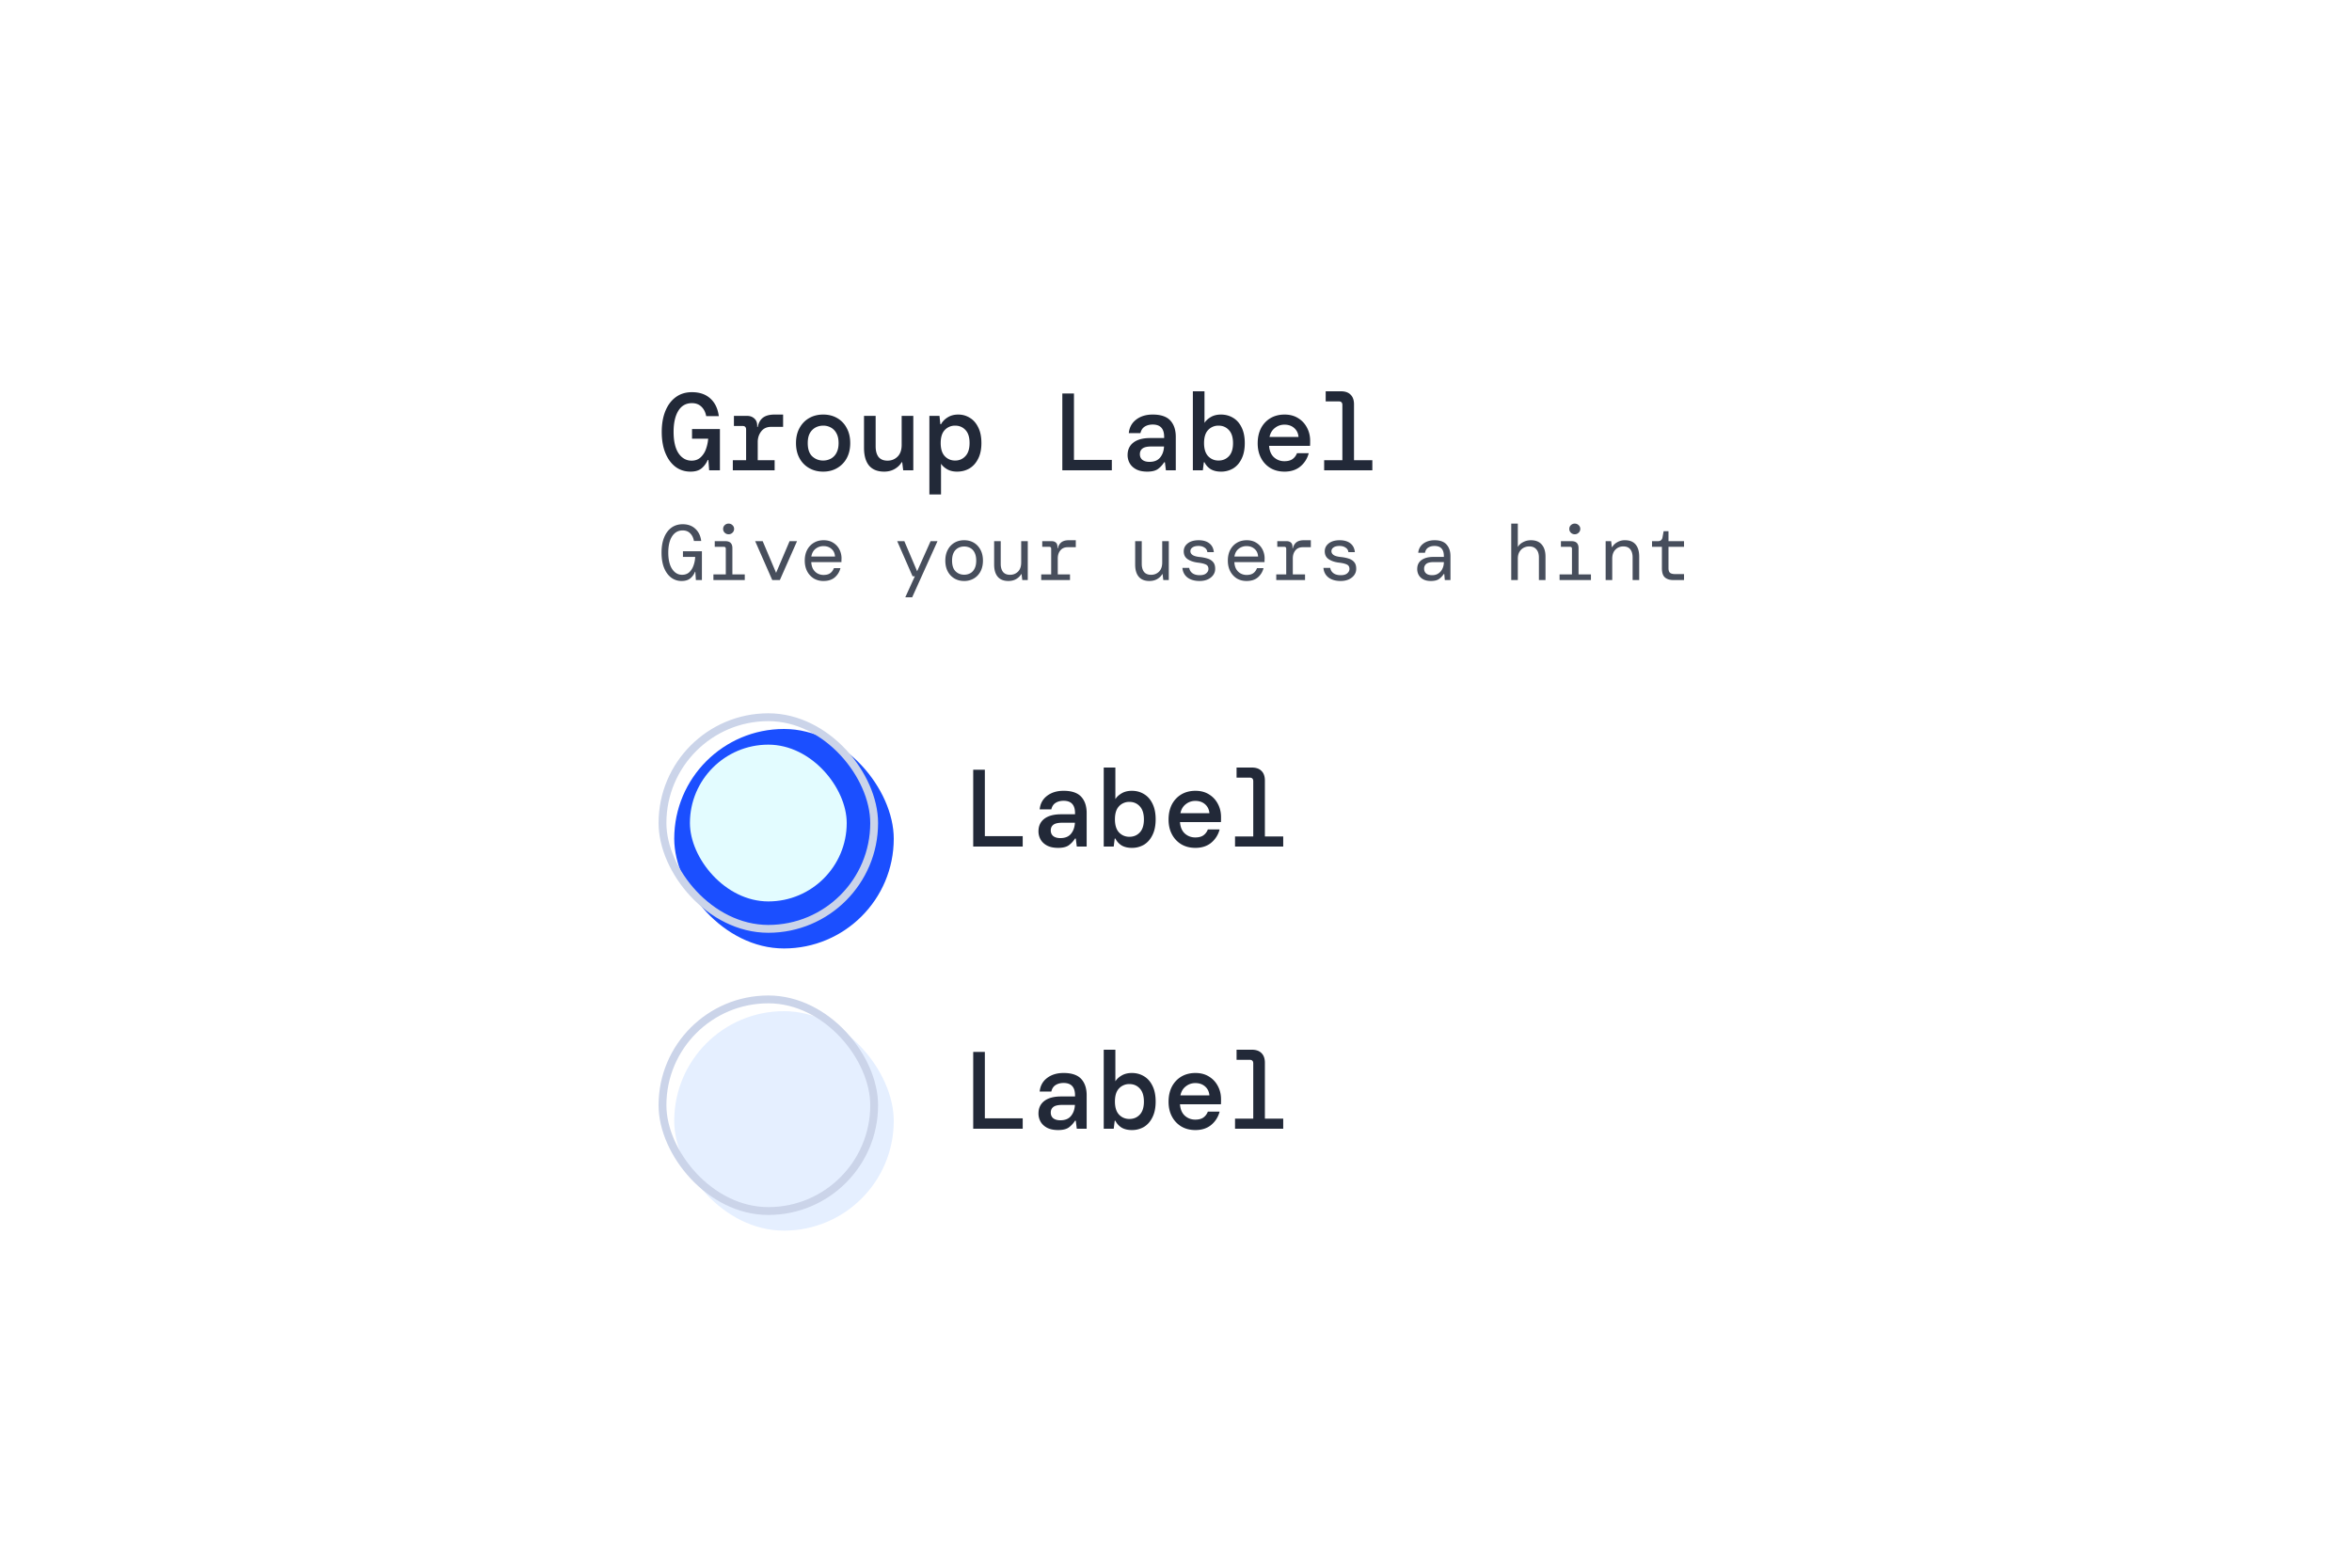 <svg xmlns="http://www.w3.org/2000/svg" fill="none" viewBox="0 0 300 200">
  <g filter="url(#radio-group__a)">
    <rect width="28" height="28" x="84" y="91" fill="#1B4FFF" rx="14"/>
  </g>
  <rect width="27" height="27" x="84.5" y="91.5" stroke="#CBD4E9" rx="13.5"/>
  <path fill="#222938" d="M88.074 60.168c-.728 0-1.367-.205-1.918-.616-.55-.42-.98-1.008-1.288-1.764-.308-.756-.462-1.652-.462-2.688 0-1.017.154-1.904.462-2.66.308-.756.747-1.344 1.316-1.764.579-.43 1.27-.644 2.072-.644.97 0 1.75.266 2.338.798.597.532.961 1.283 1.092 2.254h-1.61c-.093-.504-.299-.905-.616-1.204-.308-.299-.71-.448-1.204-.448-.756 0-1.335.327-1.736.98s-.602 1.55-.602 2.688c0 1.185.21 2.095.63 2.73.43.625.985.938 1.666.938.457 0 .835-.135 1.134-.406a2.62 2.62 0 0 0 .686-1.036 5.03 5.03 0 0 0 .294-1.358H88.27v-1.232h3.556V60h-1.372l-.098-1.316h-.084c-.187.43-.448.784-.784 1.064s-.807.42-1.414.42ZM93.472 60v-1.288h1.695v-3.906c0-.308-.15-.462-.448-.462h-1.106v-1.288h1.665c.383 0 .696.112.938.336.243.215.365.518.365.91v.168h.07c.102-.523.322-.915.657-1.176.346-.27.845-.406 1.498-.406h1.079v1.568h-1.513c-.55 0-.975.191-1.273.574-.3.383-.449.84-.449 1.372v2.31h2.156V60h-5.334Zm11.517.168c-.663 0-1.255-.15-1.778-.448a3.2 3.2 0 0 1-1.232-1.26c-.299-.55-.448-1.195-.448-1.932 0-.737.149-1.377.448-1.918.299-.55.709-.975 1.232-1.274.523-.299 1.12-.448 1.792-.448.672 0 1.265.15 1.778.448a3.08 3.08 0 0 1 1.218 1.274c.299.541.448 1.18.448 1.918 0 .737-.149 1.381-.448 1.932a3.2 3.2 0 0 1-1.232 1.26c-.513.299-1.106.448-1.778.448Zm0-1.414c.355 0 .681-.08.98-.238a1.73 1.73 0 0 0 .714-.728c.187-.336.28-.756.28-1.26 0-.513-.093-.933-.28-1.26a1.73 1.73 0 0 0-.714-.728 1.973 1.973 0 0 0-.966-.238c-.355 0-.681.08-.98.238a1.82 1.82 0 0 0-.728.728c-.177.327-.266.747-.266 1.26 0 .765.191 1.33.574 1.694.392.355.854.532 1.386.532Zm7.779 1.414c-.84 0-1.48-.257-1.918-.77-.43-.523-.644-1.279-.644-2.268v-4.074h1.484v3.892c0 .57.121 1.017.364 1.344.252.317.634.476 1.148.476.513 0 .942-.173 1.288-.518.345-.345.518-.845.518-1.498v-3.696h1.484V60h-1.288l-.126-1.036h-.07c-.187.336-.476.62-.868.854-.392.233-.85.35-1.372.35Zm5.776 2.912V53.056h1.288l.112 1.064h.084c.187-.345.467-.635.84-.868.383-.243.835-.364 1.358-.364.541 0 1.036.14 1.484.42.448.27.803.677 1.064 1.218.271.532.406 1.2.406 2.002 0 .793-.14 1.46-.42 2.002-.271.541-.639.952-1.106 1.232-.467.27-.989.406-1.568.406-.513 0-.943-.103-1.288-.308-.345-.205-.602-.439-.77-.7v3.92h-1.484Zm3.29-4.326c.523 0 .957-.187 1.302-.56.355-.373.532-.933.532-1.68 0-.747-.177-1.302-.532-1.666-.345-.364-.779-.546-1.302-.546a1.76 1.76 0 0 0-1.33.56c-.345.364-.518.92-.518 1.666 0 .737.173 1.293.518 1.666.355.373.798.56 1.33.56ZM135.501 60v-9.8h1.484v8.47h4.83V60h-6.314Zm10.831.168c-.551 0-1.013-.093-1.386-.28-.374-.196-.654-.453-.84-.77a2.105 2.105 0 0 1-.28-1.064c0-.681.247-1.213.742-1.596.504-.383 1.213-.574 2.128-.574h1.792v-.154c0-1.045-.486-1.568-1.456-1.568-.402 0-.742.089-1.022.266-.271.168-.453.443-.546.826h-1.484c.074-.728.387-1.302.938-1.722.56-.43 1.264-.644 2.114-.644 1.026 0 1.773.252 2.24.756.466.504.7 1.2.7 2.086V60h-1.26l-.126-1.022h-.098a3.156 3.156 0 0 1-.77.84c-.308.233-.77.35-1.386.35Zm.28-1.246c.606 0 1.059-.182 1.358-.546.308-.373.476-.845.504-1.414h-1.624c-.532 0-.91.089-1.134.266-.215.168-.322.406-.322.714 0 .308.107.55.322.728.224.168.522.252.896.252Zm9.122 1.246c-.513 0-.947-.103-1.302-.308a2.151 2.151 0 0 1-.798-.882h-.084L153.424 60h-1.274V49.92h1.484v4.032c.168-.28.434-.527.798-.742.364-.215.798-.322 1.302-.322.579 0 1.097.14 1.554.42.458.27.817.677 1.078 1.218.271.541.406 1.209.406 2.002 0 .793-.135 1.46-.406 2.002-.261.541-.62.952-1.078 1.232a2.99 2.99 0 0 1-1.554.406Zm-.308-1.414c.532 0 .971-.182 1.316-.546.355-.373.532-.929.532-1.666 0-.747-.177-1.307-.532-1.68-.345-.373-.784-.56-1.316-.56a1.76 1.76 0 0 0-1.33.56c-.345.364-.518.92-.518 1.666 0 .737.173 1.293.518 1.666.355.373.798.56 1.33.56Zm8.409 1.414c-.672 0-1.265-.15-1.778-.448a3.224 3.224 0 0 1-1.204-1.274c-.29-.541-.434-1.171-.434-1.89 0-.728.14-1.367.42-1.918a3.2 3.2 0 0 1 1.204-1.288c.522-.308 1.124-.462 1.806-.462.672 0 1.25.154 1.736.462.485.299.858.7 1.12 1.204.27.504.406 1.06.406 1.666v.308c0 .103-.005.22-.014.35h-5.222c.046.644.256 1.134.63 1.47.373.327.812.49 1.316.49.438 0 .784-.089 1.036-.266.261-.187.452-.439.574-.756h1.498a3.212 3.212 0 0 1-1.05 1.68c-.532.448-1.214.672-2.044.672Zm0-5.992c-.458 0-.864.14-1.218.42-.355.27-.584.653-.686 1.148h3.696c-.038-.467-.22-.845-.546-1.134-.327-.29-.742-.434-1.246-.434ZM168.897 60v-1.288h2.324V51.67c0-.308-.149-.462-.448-.462h-1.68V49.92h1.946c.542 0 .952.145 1.232.434.29.28.434.69.434 1.232v7.126h2.338V60h-6.146Z"/>
  <path fill="#474E5C" d="M86.93 74.12a2.16 2.16 0 0 1-1.32-.43c-.387-.293-.69-.71-.91-1.25-.213-.54-.32-1.187-.32-1.94 0-.747.11-1.39.33-1.93.22-.54.53-.957.93-1.25.407-.293.887-.44 1.44-.44.66 0 1.197.193 1.61.58.42.387.67.907.75 1.56h-.93c-.067-.4-.223-.723-.47-.97-.24-.253-.56-.38-.96-.38-.573 0-1.023.25-1.35.75-.327.5-.49 1.193-.49 2.08 0 .9.163 1.597.49 2.09.327.493.75.74 1.27.74.373 0 .68-.11.92-.33.24-.227.42-.513.54-.86a3.57 3.57 0 0 0 .21-1.09h-1.56v-.72h2.42V74h-.77l-.07-1.06h-.04c-.14.36-.347.647-.62.86-.267.213-.633.32-1.1.32Zm6.006-5.96a.678.678 0 0 1-.5-.2.655.655 0 0 1-.2-.48c0-.193.067-.353.2-.48a.68.68 0 0 1 .5-.2c.193 0 .357.067.49.2a.62.62 0 0 1 .21.48.64.64 0 0 1-.21.48.666.666 0 0 1-.49.2ZM90.996 74v-.72h1.58v-3.27c0-.167-.083-.25-.25-.25h-1.16v-.72h1.36c.593 0 .89.297.89.89v3.35h1.58V74h-4Zm7.506 0-2.18-4.96h.96l1.71 4.04 1.72-4.04h.95L99.472 74h-.97Zm6.536.12a2.39 2.39 0 0 1-1.24-.32 2.361 2.361 0 0 1-.84-.91c-.206-.393-.31-.85-.31-1.37 0-.52.1-.973.3-1.36.207-.393.49-.697.85-.91.36-.22.78-.33 1.26-.33s.89.11 1.23.33c.34.213.6.497.78.85a2.476 2.476 0 0 1 .26 1.36v.25h-3.85c.02.367.104.673.25.92.154.24.344.42.57.54.234.12.48.18.74.18.367 0 .654-.077.86-.23.207-.153.364-.367.47-.64h.83c-.113.46-.35.85-.71 1.17-.36.313-.843.47-1.45.47Zm0-4.45c-.386 0-.726.117-1.02.35-.286.233-.463.56-.53.98h3.02c-.026-.413-.176-.737-.45-.97-.266-.24-.606-.36-1.02-.36Zm10.432 6.53 1.22-2.68h-.29l-1.96-4.48h.91l1.63 3.84 1.72-3.84h.88l-3.23 7.16h-.88Zm7.507-2.08c-.467 0-.88-.107-1.24-.32a2.254 2.254 0 0 1-.85-.9c-.207-.393-.31-.853-.31-1.38 0-.527.103-.983.31-1.37a2.24 2.24 0 0 1 .85-.91c.36-.213.773-.32 1.24-.32.466 0 .88.107 1.24.32.36.213.643.517.85.91.206.387.31.843.31 1.37 0 .527-.104.987-.31 1.38-.207.387-.49.687-.85.9a2.39 2.39 0 0 1-1.24.32Zm0-.8c.286 0 .546-.063.78-.19.233-.127.416-.323.55-.59.14-.267.21-.607.21-1.02 0-.413-.07-.753-.21-1.02a1.322 1.322 0 0 0-.55-.59 1.611 1.611 0 0 0-.78-.19c-.28 0-.537.063-.77.19a1.37 1.37 0 0 0-.56.59c-.14.267-.21.607-.21 1.02 0 .62.15 1.077.45 1.37.3.287.663.43 1.09.43Zm5.646.8c-.6 0-1.054-.18-1.36-.54-.307-.36-.46-.88-.46-1.56v-2.98h.84v2.88c0 .44.096.787.29 1.04.2.247.5.37.9.37s.736-.133 1.01-.4c.273-.273.41-.663.41-1.17v-2.72h.84V74h-.7l-.09-.75h-.05c-.134.24-.344.447-.63.62-.287.167-.62.25-1 .25Zm4.186-.12v-.72h1.27v-3.27c0-.167-.08-.25-.24-.25h-.9v-.72h1.21c.22 0 .396.06.53.18.133.12.2.297.2.53v.21h.04c.08-.333.23-.59.45-.77.226-.18.54-.27.94-.27h.91v.89h-1.03c-.407 0-.72.137-.94.41-.22.267-.33.61-.33 1.03v2.03h1.56V74h-3.67Zm13.802.12c-.6 0-1.053-.18-1.36-.54-.307-.36-.46-.88-.46-1.56v-2.98h.84v2.88c0 .44.097.787.29 1.04.2.247.5.37.9.37s.737-.133 1.01-.4c.273-.273.41-.663.41-1.17v-2.72h.84V74h-.7l-.09-.75h-.05c-.133.24-.343.447-.63.62-.287.167-.62.25-1 .25Zm6.396 0c-.633 0-1.147-.147-1.54-.44-.387-.3-.603-.71-.65-1.23h.87c.04.273.173.497.4.67.233.173.547.26.94.26.373 0 .65-.08.83-.24.187-.16.28-.343.28-.55 0-.28-.11-.47-.33-.57-.22-.107-.55-.187-.99-.24-.527-.06-.963-.203-1.31-.43-.347-.227-.52-.567-.52-1.02 0-.407.17-.743.51-1.01.34-.267.803-.4 1.39-.4.58 0 1.037.133 1.37.4.333.26.523.633.57 1.12h-.83a.728.728 0 0 0-.35-.57c-.207-.147-.467-.22-.78-.22-.327 0-.58.063-.76.19-.18.12-.27.28-.27.48 0 .2.1.367.3.5.207.127.53.21.97.25.347.04.663.107.95.2.287.093.513.24.68.44.173.2.26.48.26.84.007.3-.077.57-.25.81-.167.233-.4.42-.7.56-.3.133-.647.2-1.04.2Zm5.996 0c-.467 0-.88-.107-1.24-.32a2.361 2.361 0 0 1-.84-.91c-.207-.393-.31-.85-.31-1.37 0-.52.1-.973.3-1.36.207-.393.49-.697.85-.91.36-.22.78-.33 1.26-.33s.89.11 1.23.33c.34.213.6.497.78.85a2.476 2.476 0 0 1 .26 1.36v.25h-3.85c.02.367.103.673.25.92.153.24.343.42.57.54.233.12.48.18.74.18.367 0 .653-.077.86-.23.207-.153.363-.367.47-.64h.83c-.113.46-.35.85-.71 1.17-.36.313-.843.47-1.45.47Zm0-4.45a1.59 1.59 0 0 0-1.02.35c-.287.233-.463.56-.53.98h3.02c-.027-.413-.177-.737-.45-.97-.267-.24-.607-.36-1.02-.36Zm3.786 4.33v-.72h1.27v-3.27c0-.167-.08-.25-.24-.25h-.9v-.72h1.21c.22 0 .397.06.53.18.134.12.2.297.2.53v.21h.04c.08-.333.23-.59.45-.77.227-.18.54-.27.94-.27h.91v.89h-1.03c-.406 0-.72.137-.94.41-.22.267-.33.61-.33 1.03v2.03h1.56V74h-3.67Zm8.206.12c-.633 0-1.146-.147-1.54-.44-.386-.3-.603-.71-.65-1.23h.87c.04.273.174.497.4.67.234.173.547.26.94.26.374 0 .65-.08.83-.24.187-.16.28-.343.28-.55 0-.28-.11-.47-.33-.57-.22-.107-.55-.187-.99-.24-.526-.06-.963-.203-1.31-.43-.346-.227-.52-.567-.52-1.02 0-.407.17-.743.51-1.01.34-.267.804-.4 1.39-.4.58 0 1.037.133 1.37.4.334.26.524.633.57 1.12h-.83a.726.726 0 0 0-.35-.57c-.206-.147-.466-.22-.78-.22-.326 0-.58.063-.76.19-.18.12-.27.28-.27.48 0 .2.1.367.3.5.207.127.53.21.97.25.347.04.664.107.95.2.287.093.514.24.68.44.174.2.26.48.26.84.007.3-.076.57-.25.81-.166.233-.4.42-.7.56-.3.133-.646.2-1.04.2Zm11.523 0c-.394 0-.72-.07-.98-.21a1.4 1.4 0 0 1-.58-.55 1.564 1.564 0 0 1-.19-.76c0-.507.183-.89.55-1.15.373-.267.87-.4 1.49-.4h1.36v-.1c0-.867-.397-1.3-1.19-1.3-.32 0-.59.07-.81.21-.214.14-.35.36-.41.66h-.86a1.63 1.63 0 0 1 .33-.86c.193-.24.44-.423.74-.55.3-.127.636-.19 1.01-.19.706 0 1.22.187 1.54.56.326.367.49.857.49 1.47V74h-.72l-.07-.77h-.07c-.147.24-.344.45-.59.63-.24.173-.587.26-1.04.26Zm.15-.74c.32 0 .59-.077.81-.23.226-.153.396-.357.51-.61.12-.253.18-.53.18-.83h-1.291c-.453 0-.773.077-.959.23a.761.761 0 0 0-.27.61c0 .26.086.463.26.61.173.147.426.22.76.22Zm10.092.62v-7.2h.84v2.99c.133-.253.353-.46.66-.62.306-.167.643-.25 1.01-.25.606 0 1.066.183 1.38.55.32.367.48.88.48 1.54V74h-.84v-2.88c0-.447-.11-.793-.33-1.04-.214-.247-.514-.37-.9-.37-.267 0-.51.06-.73.18a1.35 1.35 0 0 0-.53.53c-.134.233-.2.52-.2.86V74h-.84Zm8.106-5.84a.678.678 0 0 1-.5-.2.652.652 0 0 1-.2-.48c0-.193.066-.353.2-.48a.68.68 0 0 1 .5-.2.67.67 0 0 1 .49.2.62.62 0 0 1 .21.48.64.64 0 0 1-.21.48.668.668 0 0 1-.49.2Zm-1.94 5.84v-.72h1.58v-3.27c0-.167-.084-.25-.25-.25h-1.16v-.72h1.36c.593 0 .89.297.89.89v3.35h1.58V74h-4Zm5.876 0v-4.96h.7l.09.75h.05a1.63 1.63 0 0 1 .63-.61 1.88 1.88 0 0 1 .99-.26c.607 0 1.06.18 1.36.54.307.36.46.88.46 1.56V74h-.84v-2.88c0-.44-.097-.783-.29-1.03-.193-.253-.493-.38-.9-.38a1.36 1.36 0 0 0-1 .41c-.273.267-.41.653-.41 1.16V74h-.84Zm8.636 0c-.453 0-.81-.11-1.07-.33-.26-.22-.39-.617-.39-1.19v-2.72h-1.26v-.72h.75c.34 0 .537-.167.59-.5l.14-.77h.62v1.27h1.98v.72h-1.98v2.72c0 .28.063.477.19.59.133.113.36.17.68.17h1.11V74h-1.36Z"/>
  <path fill="#222938" d="M124.134 108v-9.8h1.484v8.47h4.83V108h-6.314Zm10.831.168c-.551 0-1.013-.093-1.386-.28-.374-.196-.654-.453-.84-.77a2.105 2.105 0 0 1-.28-1.064c0-.681.247-1.213.742-1.596.504-.383 1.213-.574 2.128-.574h1.792v-.154c0-1.045-.486-1.568-1.456-1.568-.402 0-.742.089-1.022.266-.271.168-.453.443-.546.826h-1.484c.074-.728.387-1.302.938-1.722.56-.429 1.264-.644 2.114-.644 1.026 0 1.773.252 2.24.756.466.504.7 1.199.7 2.086V108h-1.26l-.126-1.022h-.098a3.146 3.146 0 0 1-.77.84c-.308.233-.77.35-1.386.35Zm.28-1.246c.606 0 1.059-.182 1.358-.546.308-.373.476-.845.504-1.414h-1.624c-.532 0-.91.089-1.134.266-.215.168-.322.406-.322.714 0 .308.107.551.322.728.224.168.522.252.896.252Zm9.122 1.246c-.513 0-.947-.103-1.302-.308a2.155 2.155 0 0 1-.798-.882h-.084l-.126 1.022h-1.274V97.92h1.484v4.032c.168-.28.434-.527.798-.742.364-.215.798-.322 1.302-.322.579 0 1.097.14 1.554.42.457.271.817.677 1.078 1.218.271.541.406 1.209.406 2.002 0 .793-.135 1.461-.406 2.002-.261.541-.621.952-1.078 1.232a2.988 2.988 0 0 1-1.554.406Zm-.308-1.414c.532 0 .971-.182 1.316-.546.355-.373.532-.929.532-1.666 0-.747-.177-1.307-.532-1.68-.345-.373-.784-.56-1.316-.56a1.76 1.76 0 0 0-1.33.56c-.345.364-.518.919-.518 1.666 0 .737.173 1.293.518 1.666.355.373.798.56 1.33.56Zm8.409 1.414c-.672 0-1.265-.149-1.778-.448a3.226 3.226 0 0 1-1.204-1.274c-.29-.541-.434-1.171-.434-1.89 0-.728.14-1.367.42-1.918.289-.551.69-.98 1.204-1.288.522-.308 1.124-.462 1.806-.462.672 0 1.25.154 1.736.462.485.299.858.7 1.12 1.204.27.504.406 1.059.406 1.666v.308c0 .103-.005.219-.014.35h-5.222c.046.644.256 1.134.63 1.47.373.327.812.49 1.316.49.438 0 .784-.089 1.036-.266.261-.187.452-.439.574-.756h1.498a3.21 3.21 0 0 1-1.05 1.68c-.532.448-1.214.672-2.044.672Zm0-5.992c-.458 0-.864.14-1.218.42-.355.271-.584.653-.686 1.148h3.696c-.038-.467-.22-.845-.546-1.134-.327-.289-.742-.434-1.246-.434ZM157.53 108v-1.288h2.324V99.67c0-.308-.149-.462-.448-.462h-1.68V97.92h1.946c.541 0 .952.145 1.232.434.289.28.434.69.434 1.232v7.126h2.338V108h-6.146Z"/>
  <g filter="url(#radio-group__b)">
    <rect width="28" height="28" x="84" y="127" fill="#E5EFFF" rx="14"/>
  </g>
  <rect width="27" height="27" x="84.5" y="127.5" stroke="#CBD4E9" rx="13.5"/>
  <path fill="#222938" d="M124.134 144v-9.8h1.484v8.47h4.83V144h-6.314Zm10.831.168c-.551 0-1.013-.093-1.386-.28-.374-.196-.654-.453-.84-.77a2.105 2.105 0 0 1-.28-1.064c0-.681.247-1.213.742-1.596.504-.383 1.213-.574 2.128-.574h1.792v-.154c0-1.045-.486-1.568-1.456-1.568-.402 0-.742.089-1.022.266-.271.168-.453.443-.546.826h-1.484c.074-.728.387-1.302.938-1.722.56-.429 1.264-.644 2.114-.644 1.026 0 1.773.252 2.24.756.466.504.7 1.199.7 2.086V144h-1.26l-.126-1.022h-.098a3.146 3.146 0 0 1-.77.84c-.308.233-.77.35-1.386.35Zm.28-1.246c.606 0 1.059-.182 1.358-.546.308-.373.476-.845.504-1.414h-1.624c-.532 0-.91.089-1.134.266-.215.168-.322.406-.322.714 0 .308.107.551.322.728.224.168.522.252.896.252Zm9.122 1.246c-.513 0-.947-.103-1.302-.308a2.155 2.155 0 0 1-.798-.882h-.084l-.126 1.022h-1.274v-10.08h1.484v4.032c.168-.28.434-.527.798-.742.364-.215.798-.322 1.302-.322.579 0 1.097.14 1.554.42.457.271.817.677 1.078 1.218.271.541.406 1.209.406 2.002 0 .793-.135 1.461-.406 2.002-.261.541-.621.952-1.078 1.232a2.988 2.988 0 0 1-1.554.406Zm-.308-1.414c.532 0 .971-.182 1.316-.546.355-.373.532-.929.532-1.666 0-.747-.177-1.307-.532-1.68-.345-.373-.784-.56-1.316-.56a1.76 1.76 0 0 0-1.33.56c-.345.364-.518.919-.518 1.666 0 .737.173 1.293.518 1.666.355.373.798.56 1.33.56Zm8.409 1.414c-.672 0-1.265-.149-1.778-.448a3.226 3.226 0 0 1-1.204-1.274c-.29-.541-.434-1.171-.434-1.89 0-.728.14-1.367.42-1.918.289-.551.69-.98 1.204-1.288.522-.308 1.124-.462 1.806-.462.672 0 1.25.154 1.736.462.485.299.858.7 1.12 1.204.27.504.406 1.059.406 1.666v.308c0 .103-.005.219-.014.35h-5.222c.046.644.256 1.134.63 1.47.373.327.812.49 1.316.49.438 0 .784-.089 1.036-.266.261-.187.452-.439.574-.756h1.498a3.21 3.21 0 0 1-1.05 1.68c-.532.448-1.214.672-2.044.672Zm0-5.992c-.458 0-.864.14-1.218.42-.355.271-.584.653-.686 1.148h3.696c-.038-.467-.22-.845-.546-1.134-.327-.289-.742-.434-1.246-.434ZM157.53 144v-1.288h2.324v-7.042c0-.308-.149-.462-.448-.462h-1.68v-1.288h1.946c.541 0 .952.145 1.232.434.289.28.434.691.434 1.232v7.126h2.338V144h-6.146Z"/>
  <rect width="20" height="20" x="88" y="95" fill="#E3FCFF" rx="10"/>
  <defs>
    <filter id="radio-group__a" width="30" height="30" x="84" y="91" color-interpolation-filters="sRGB" filterUnits="userSpaceOnUse">
      <feFlood flood-opacity="0" result="BackgroundImageFix"/>
      <feBlend in="SourceGraphic" in2="BackgroundImageFix" result="shape"/>
      <feColorMatrix in="SourceAlpha" result="hardAlpha" values="0 0 0 0 0 0 0 0 0 0 0 0 0 0 0 0 0 0 127 0"/>
      <feOffset dx="2" dy="2"/>
      <feGaussianBlur stdDeviation="1"/>
      <feComposite in2="hardAlpha" k2="-1" k3="1" operator="arithmetic"/>
      <feColorMatrix values="0 0 0 0 0.706 0 0 0 0 0.745 0 0 0 0 0.824 0 0 0 0.3 0"/>
      <feBlend in2="shape" result="effect1_innerShadow_2_166"/>
    </filter>
    <filter id="radio-group__b" width="30" height="30" x="84" y="127" color-interpolation-filters="sRGB" filterUnits="userSpaceOnUse">
      <feFlood flood-opacity="0" result="BackgroundImageFix"/>
      <feBlend in="SourceGraphic" in2="BackgroundImageFix" result="shape"/>
      <feColorMatrix in="SourceAlpha" result="hardAlpha" values="0 0 0 0 0 0 0 0 0 0 0 0 0 0 0 0 0 0 127 0"/>
      <feOffset dx="2" dy="2"/>
      <feGaussianBlur stdDeviation="1"/>
      <feComposite in2="hardAlpha" k2="-1" k3="1" operator="arithmetic"/>
      <feColorMatrix values="0 0 0 0 0.706 0 0 0 0 0.745 0 0 0 0 0.824 0 0 0 0.3 0"/>
      <feBlend in2="shape" result="effect1_innerShadow_2_166"/>
    </filter>
  </defs>
</svg>
